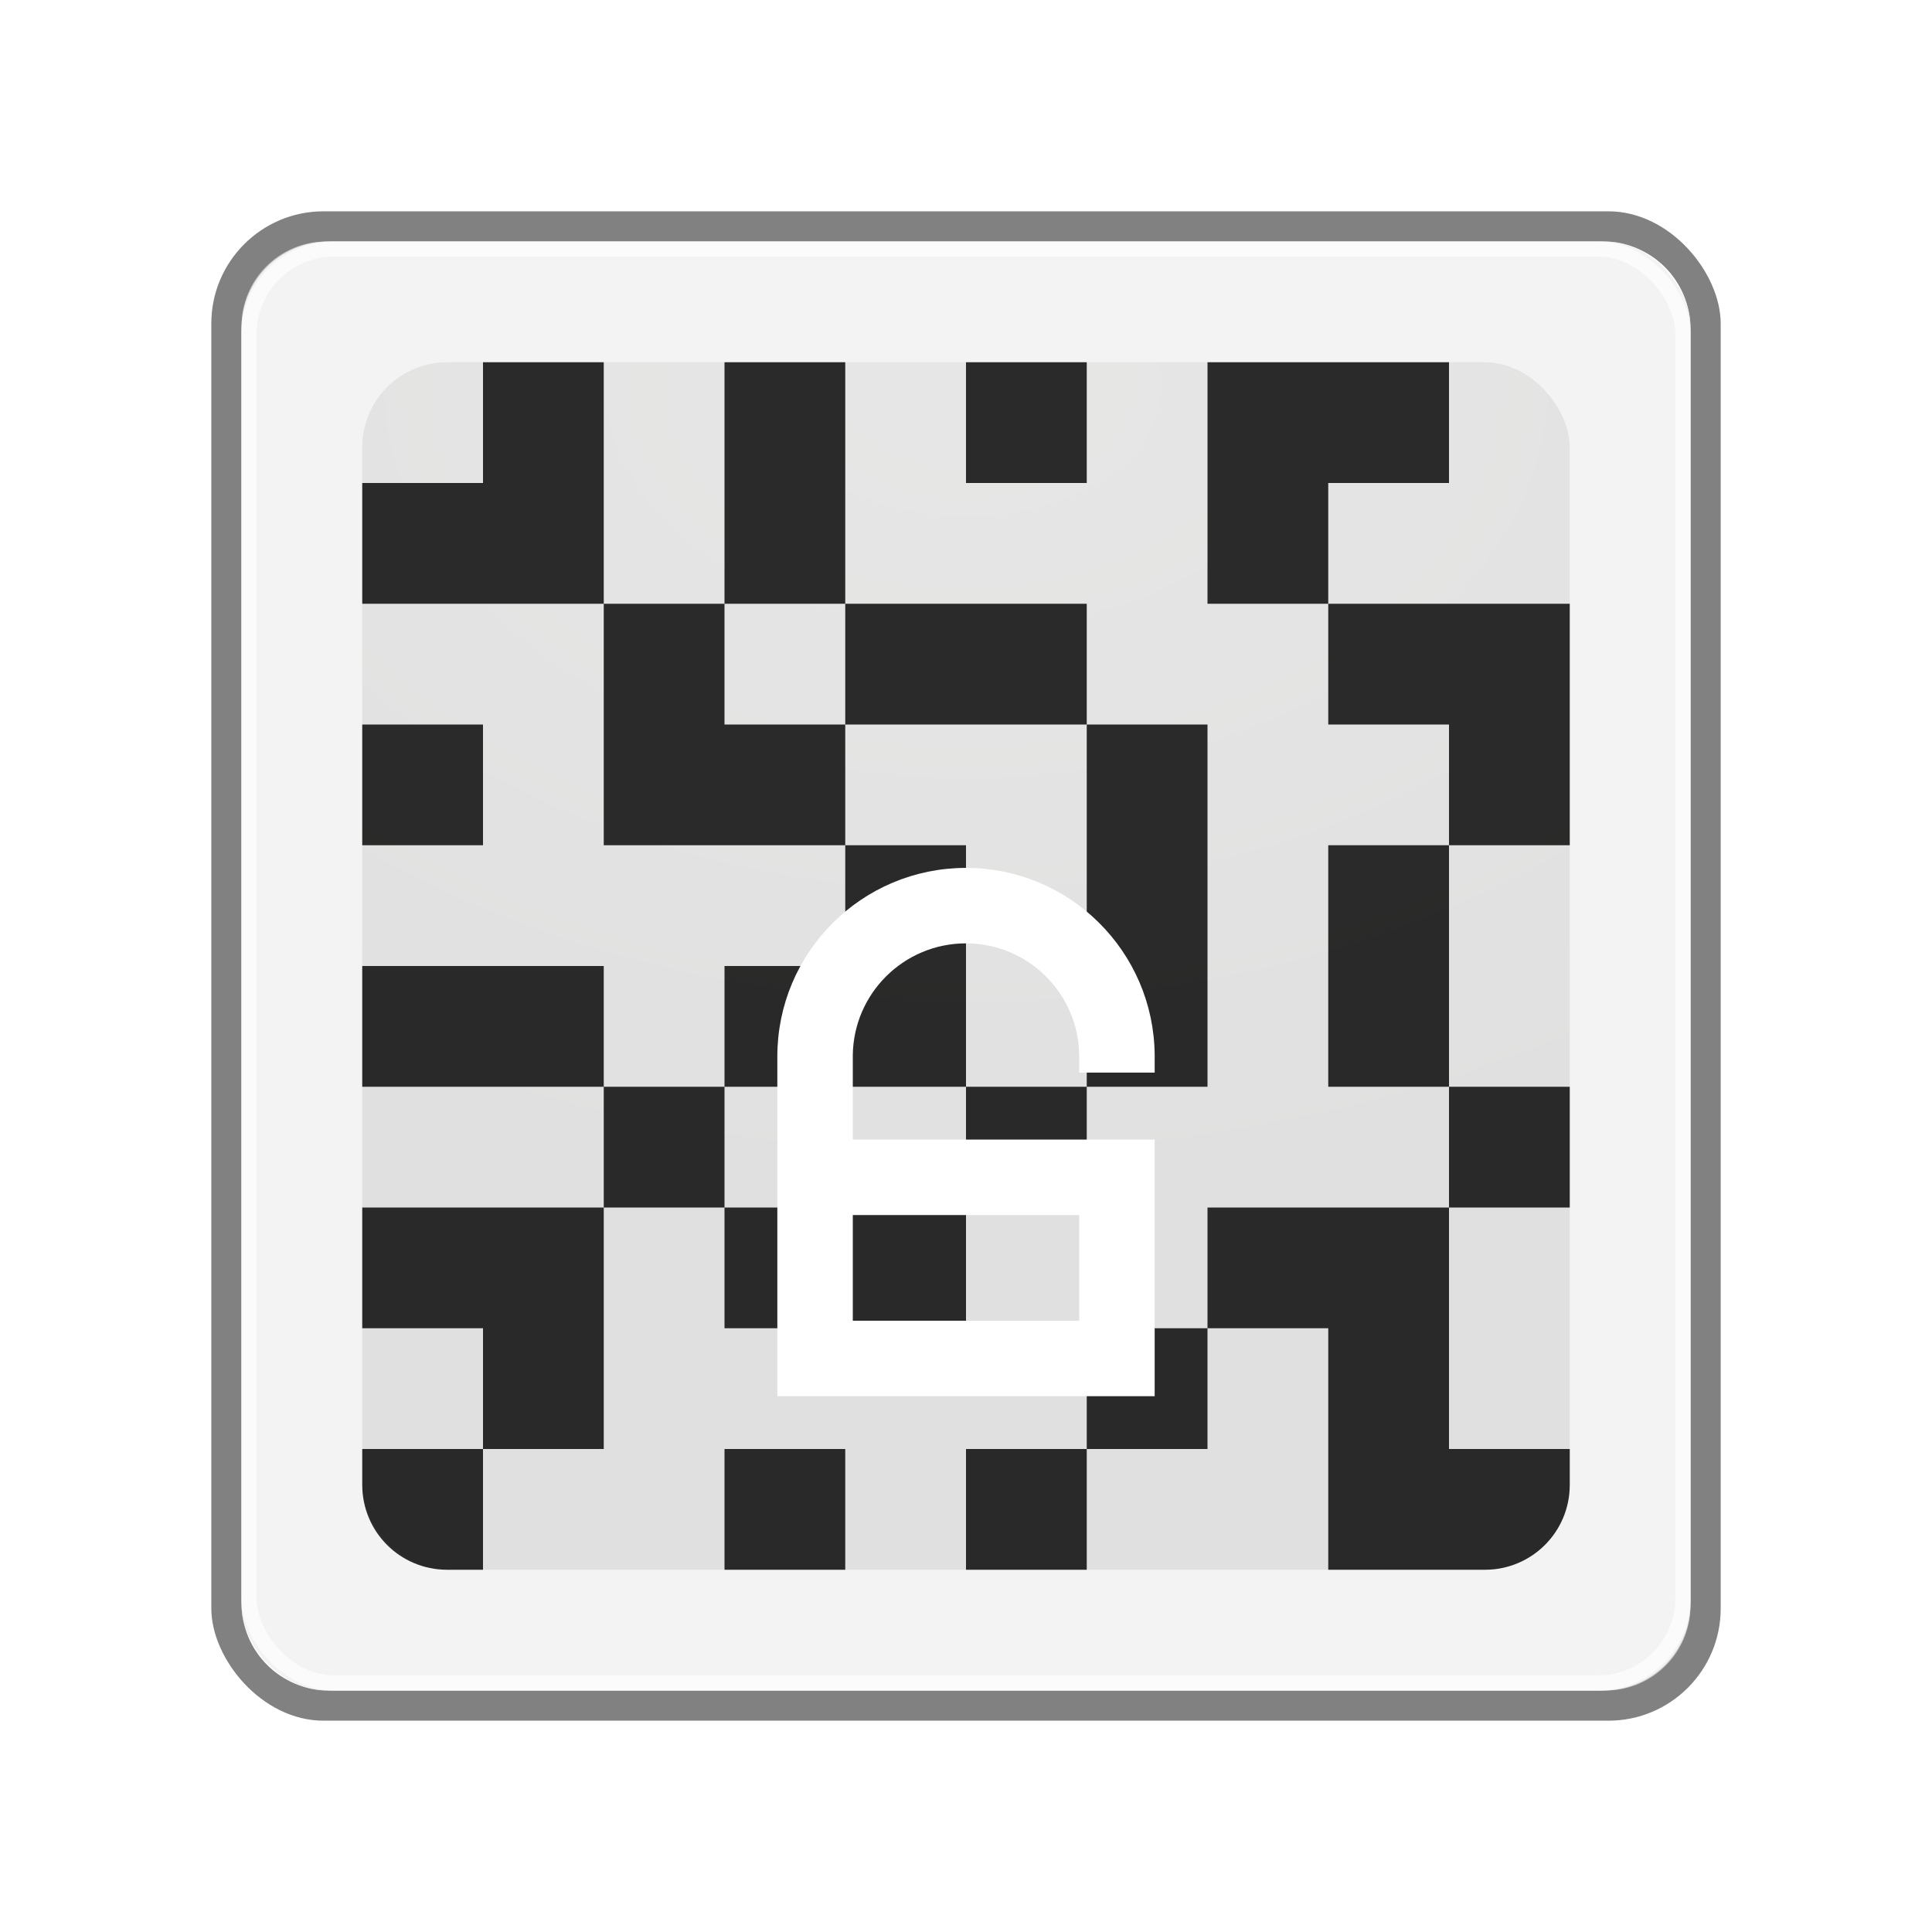 <?xml version="1.0" encoding="UTF-8" standalone="no"?>
<!-- Created with Inkscape (http://www.inkscape.org/) -->

<svg
   xmlns:dc="http://purl.org/dc/elements/1.1/"
   xmlns:cc="http://creativecommons.org/ns#"
   xmlns:rdf="http://www.w3.org/1999/02/22-rdf-syntax-ns#"
   xmlns:svg="http://www.w3.org/2000/svg"
   xmlns="http://www.w3.org/2000/svg"
   xmlns:xlink="http://www.w3.org/1999/xlink"
   xmlns:sodipodi="http://sodipodi.sourceforge.net/DTD/sodipodi-0.dtd"
   xmlns:inkscape="http://www.inkscape.org/namespaces/inkscape"
   width="128"
   height="128"
   id="svg2"
   sodipodi:version="0.32"
   inkscape:version="0.47pre3 r22311"
   version="1.0"
   sodipodi:docname="emblem-encrypted-locked.svgz"
   inkscape:output_extension="org.inkscape.output.svgz.inkscape"
   inkscape:export-filename="/home/pinheiro/pics/oxygen-icons/scalable/emblems/emblem-encrypted-unlocked.png"
   inkscape:export-xdpi="90"
   inkscape:export-ydpi="90"
   sodipodi:modified="TRUE">
  <defs
     id="defs4">
    <inkscape:perspective
       sodipodi:type="inkscape:persp3d"
       inkscape:vp_x="0 : 64 : 1"
       inkscape:vp_y="0 : 1000 : 0"
       inkscape:vp_z="128 : 64 : 1"
       inkscape:persp3d-origin="64 : 42.666667 : 1"
       id="perspective52" />
    <linearGradient
       inkscape:collect="always"
       id="linearGradient3185">
      <stop
         style="stop-color:#eeeeee;stop-opacity:1;"
         offset="0"
         id="stop3187" />
      <stop
         style="stop-color:#eeeeee;stop-opacity:0;"
         offset="1"
         id="stop3189" />
    </linearGradient>
    <linearGradient
       inkscape:collect="always"
       id="linearGradient3133">
      <stop
         style="stop-color:#646661;stop-opacity:1"
         offset="0"
         id="stop3135" />
      <stop
         style="stop-color:#111111;stop-opacity:1"
         offset="1"
         id="stop3137" />
    </linearGradient>
    <radialGradient
       inkscape:collect="always"
       xlink:href="#linearGradient3133"
       id="radialGradient3139"
       cx="64"
       cy="35.686"
       fx="64"
       fy="35.686"
       r="40"
       gradientUnits="userSpaceOnUse"
       gradientTransform="matrix(2.136,0,0,1.446,-72.707,-26.184)" />
    <linearGradient
       inkscape:collect="always"
       xlink:href="#linearGradient3185"
       id="linearGradient3191"
       x1="112"
       y1="98.411"
       x2="61.979"
       y2="11.772"
       gradientUnits="userSpaceOnUse" />
    <clipPath
       clipPathUnits="userSpaceOnUse"
       id="clipPath3393">
      <path
         style="opacity:1;fill:#dbdbdb;fill-opacity:1;stroke:none;stroke-width:0.5;stroke-linecap:round;stroke-linejoin:round;stroke-miterlimit:4;stroke-dasharray:none;stroke-opacity:1"
         d="M 13.812,8 C 10.584,8 8,10.584 8,13.812 L 8,114.188 C 8,117.416 10.584,120 13.812,120 L 114.188,120 C 117.416,120 120,117.416 120,114.188 L 120,13.812 C 120,10.584 117.416,8 114.188,8 L 13.812,8 z M 21.812,16 L 106.188,16 C 109.416,16 112,18.584 112,21.812 L 112,106.188 C 112,109.416 109.416,112 106.188,112 L 21.812,112 C 18.584,112 16,109.416 16,106.188 L 16,21.812 C 16,18.584 18.584,16 21.812,16 z "
         id="path3395" />
    </clipPath>
    <radialGradient
       inkscape:collect="always"
       xlink:href="#linearGradient3133"
       id="radialGradient3413"
       gradientUnits="userSpaceOnUse"
       gradientTransform="matrix(2.136,0,0,-1.446,-72.707,154.184)"
       cx="64"
       cy="35.686"
       fx="64"
       fy="35.686"
       r="40" />
    <radialGradient
       inkscape:collect="always"
       xlink:href="#linearGradient3133"
       id="radialGradient3417"
       gradientUnits="userSpaceOnUse"
       gradientTransform="matrix(2.136,0,0,1.446,-72.707,-25.184)"
       cx="64"
       cy="35.686"
       fx="64"
       fy="35.686"
       r="40" />
    <filter
       inkscape:collect="always"
       id="filter3351">
      <feGaussianBlur
         inkscape:collect="always"
         stdDeviation="2"
         id="feGaussianBlur3353" />
    </filter>
    <filter
       inkscape:collect="always"
       id="filter3707"
       x="-0.277"
       width="1.555"
       y="-0.185"
       height="1.37">
      <feGaussianBlur
         inkscape:collect="always"
         stdDeviation="2.773"
         id="feGaussianBlur3709" />
    </filter>
  </defs>
  <sodipodi:namedview
     id="base"
     pagecolor="#ffffff"
     bordercolor="#666666"
     borderopacity="1.0"
     gridtolerance="10000"
     guidetolerance="10"
     objecttolerance="10"
     inkscape:pageopacity="0"
     inkscape:pageshadow="2"
     inkscape:zoom="1.4142136"
     inkscape:cx="-6.9715058"
     inkscape:cy="62.670198"
     inkscape:document-units="px"
     inkscape:current-layer="layer1"
     width="128px"
     height="128px"
     showgrid="true"
     inkscape:window-width="747"
     inkscape:window-height="732"
     inkscape:window-x="401"
     inkscape:window-y="24"
     inkscape:grid-points="false"
     inkscape:window-maximized="0">
    <inkscape:grid
       id="GridFromPre046Settings"
       type="xygrid"
       originx="0px"
       originy="0px"
       spacingx="4px"
       spacingy="4px"
       color="#0000ff"
       empcolor="#0000ff"
       opacity="0.2"
       empopacity="0.4"
       empspacing="2" />
  </sodipodi:namedview>
  <g
     inkscape:label="Layer 1"
     inkscape:groupmode="layer"
     id="layer1">
    <rect
       ry="5.626"
       y="24"
       x="24"
       height="80"
       width="80"
       id="rect3786"
       style="opacity:0.275;fill:url(#radialGradient3139);fill-opacity:1;stroke:none;stroke-width:0.5;stroke-linecap:round;stroke-linejoin:round;stroke-miterlimit:4;stroke-dasharray:none;stroke-opacity:1" />
    <rect
       style="opacity:0.7;fill:#000000;fill-opacity:1;stroke:none;stroke-width:0.5;stroke-linecap:round;stroke-linejoin:round;stroke-miterlimit:4;stroke-dasharray:none;stroke-opacity:1;filter:url(#filter3351)"
       id="rect3305"
       width="100"
       height="100"
       x="14"
       y="14"
       rx="7.435"
       ry="7.435"
       clip-path="url(#clipPath3393)" />
    <rect
       ry="5.626"
       rx="5.626"
       y="16"
       x="16"
       height="96"
       width="96"
       id="rect3141"
       style="opacity:0.7;fill:#eeeeee;fill-opacity:1;stroke:none;stroke-width:0.5;stroke-linecap:round;stroke-linejoin:round;stroke-miterlimit:4;stroke-dasharray:none;stroke-opacity:1" />
    <rect
       style="opacity:0.676;fill:url(#radialGradient3139);fill-opacity:1;stroke:none;stroke-width:0.5;stroke-linecap:round;stroke-linejoin:round;stroke-miterlimit:4;stroke-dasharray:none;stroke-opacity:1"
       id="rect2160"
       width="80"
       height="80"
       x="24"
       y="24"
       ry="5.626" />
    <rect
       style="opacity:0.7;fill:none;fill-opacity:1;stroke:#ffffff;stroke-width:1;stroke-linecap:round;stroke-linejoin:round;stroke-miterlimit:4;stroke-dasharray:none;stroke-opacity:1"
       id="rect3178"
       width="95"
       height="95"
       x="16.5"
       y="16.5"
       rx="5.626"
       ry="5.626" />
    <path
       style="opacity:1;fill:#000000;fill-opacity:0.815;stroke:none"
       d="m 32,24 0,8 -8,0 0,8 8,0 8,0 0,-8 0,-8 -8,0 z m 8,16 0,8 0,8 8,0 8,0 0,-8 -8,0 0,-8 -8,0 z m 8,0 8,0 0,-8 0,-8 -8,0 0,8 0,8 z m 8,16 0,8 -8,0 0,8 8,0 8,0 0,-8 0,-8 -8,0 z m 8,16 0,8 8,0 0,-8 -8,0 z m 8,0 8,0 0,-8 -8,0 0,8 z m -8,8 -8,0 -8,0 0,8 8,0 8,0 0,-8 z m -16,0 0,-8 -8,0 0,8 8,0 z m -8,0 -8,0 -8,0 0,8 8,0 0,8 8,0 0,-8 0,-8 z m -8,16 -8,0 0,2.375 c 0,3.117 2.508,5.625 5.625,5.625 l 2.375,0 0,-8 z m 8,-24 0,-8 -8,0 -8,0 0,8 8,0 8,0 z m 24,-48 0,8 8,0 0,-8 -8,0 z m 16,0 0,8 0,8 8,0 0,-8 8,0 0,-8 -16,0 z m 8,16 0,8 8,0 0,8 8,0 0,-8 0,-8 -8,0 -8,0 z m 8,16 -8,0 0,8 0,8 8,0 0,-8 0,-8 z m 0,16 0,8 8,0 0,-8 -8,0 z m 0,8 -8,0 -8,0 0,8 8,0 0,8 0,8 10.375,0 c 3.117,0 5.625,-2.508 5.625,-5.625 l 0,-2.375 -8,0 0,-8 0,-8 z m -16,8 -8,0 0,8 8,0 0,-8 z m -8,8 -8,0 0,8 8,0 0,-8 z m -16,-56 0,8 16,0 0,-8 -16,0 z m 16,8 0,16 8,0 0,-16 -8,0 z m -48,0 0,8 8,0 0,-8 -8,0 z m 24,48 0,8 8,0 0,-8 -8,0 z"
       id="rect2850"
       sodipodi:nodetypes="ccccccccccccccccccccccccccccccccccccccccccccccccccccccccccccccccccccccccccccccccccccccccccccccccccccccccccccccccccccccccccccccccccccccccccccccccccccccccccc" />
    <rect
       style="fill:#ffffff;fill-opacity:1;stroke:none"
       id="rect3671"
       width="24"
       height="4"
       x="52"
       y="76"
       rx="0"
       ry="0" />
    <path
       style="fill:#ffffff;fill-opacity:1;stroke:none"
       d="m 64,58 c -6.627,0 -12,5.373 -12,12 l 4,0 c 0,-4.418 3.582,-8 8,-8 4.418,0 8,3.582 8,8 l 4,0 C 76,63.373 70.627,58 64,58 z"
       id="path3673"
       sodipodi:nodetypes="cccsccc" />
    <path
       style="fill:#ffffff;fill-opacity:1;stroke:none"
       d="m 52,70 4,0 0,6 -4,0 L 52,70 z"
       id="rect3678"
       sodipodi:nodetypes="ccccc" />
    <path
       style="fill:#ffffff;fill-opacity:1;stroke:#ffffff;stroke-opacity:1;filter:url(#filter3707)"
       d="M 64 58 C 57.373 58 52 63.373 52 70 L 52 76 L 52 92 L 76 92 L 76 76 L 72 76 L 67.344 76 L 56 76 L 56 69.906 C 56.051 65.532 59.614 62 64 62 C 68.386 62 71.949 65.532 72 69.906 C 72 69.938 72 69.968 72 70 L 72 70.562 L 76 70.562 L 76 70 L 76 69.906 C 75.949 63.323 70.596 58 64 58 z M 56 80 L 72 80 L 72 88 L 56 88 L 56 80 z "
       id="rect3682" />
    <rect
       ry="0"
       rx="0"
       y="88"
       x="52"
       height="4"
       width="24"
       id="rect3807"
       style="fill:#ffffff;fill-opacity:1;stroke:none" />
    <rect
       style="fill:#ffffff;fill-opacity:1;stroke:none"
       id="rect3809"
       width="4"
       height="8"
       x="52"
       y="80"
       rx="0"
       ry="0" />
    <rect
       ry="0"
       rx="0"
       y="80"
       x="72"
       height="8"
       width="4"
       id="rect3811"
       style="fill:#ffffff;fill-opacity:1;stroke:none" />
  </g>
</svg>
